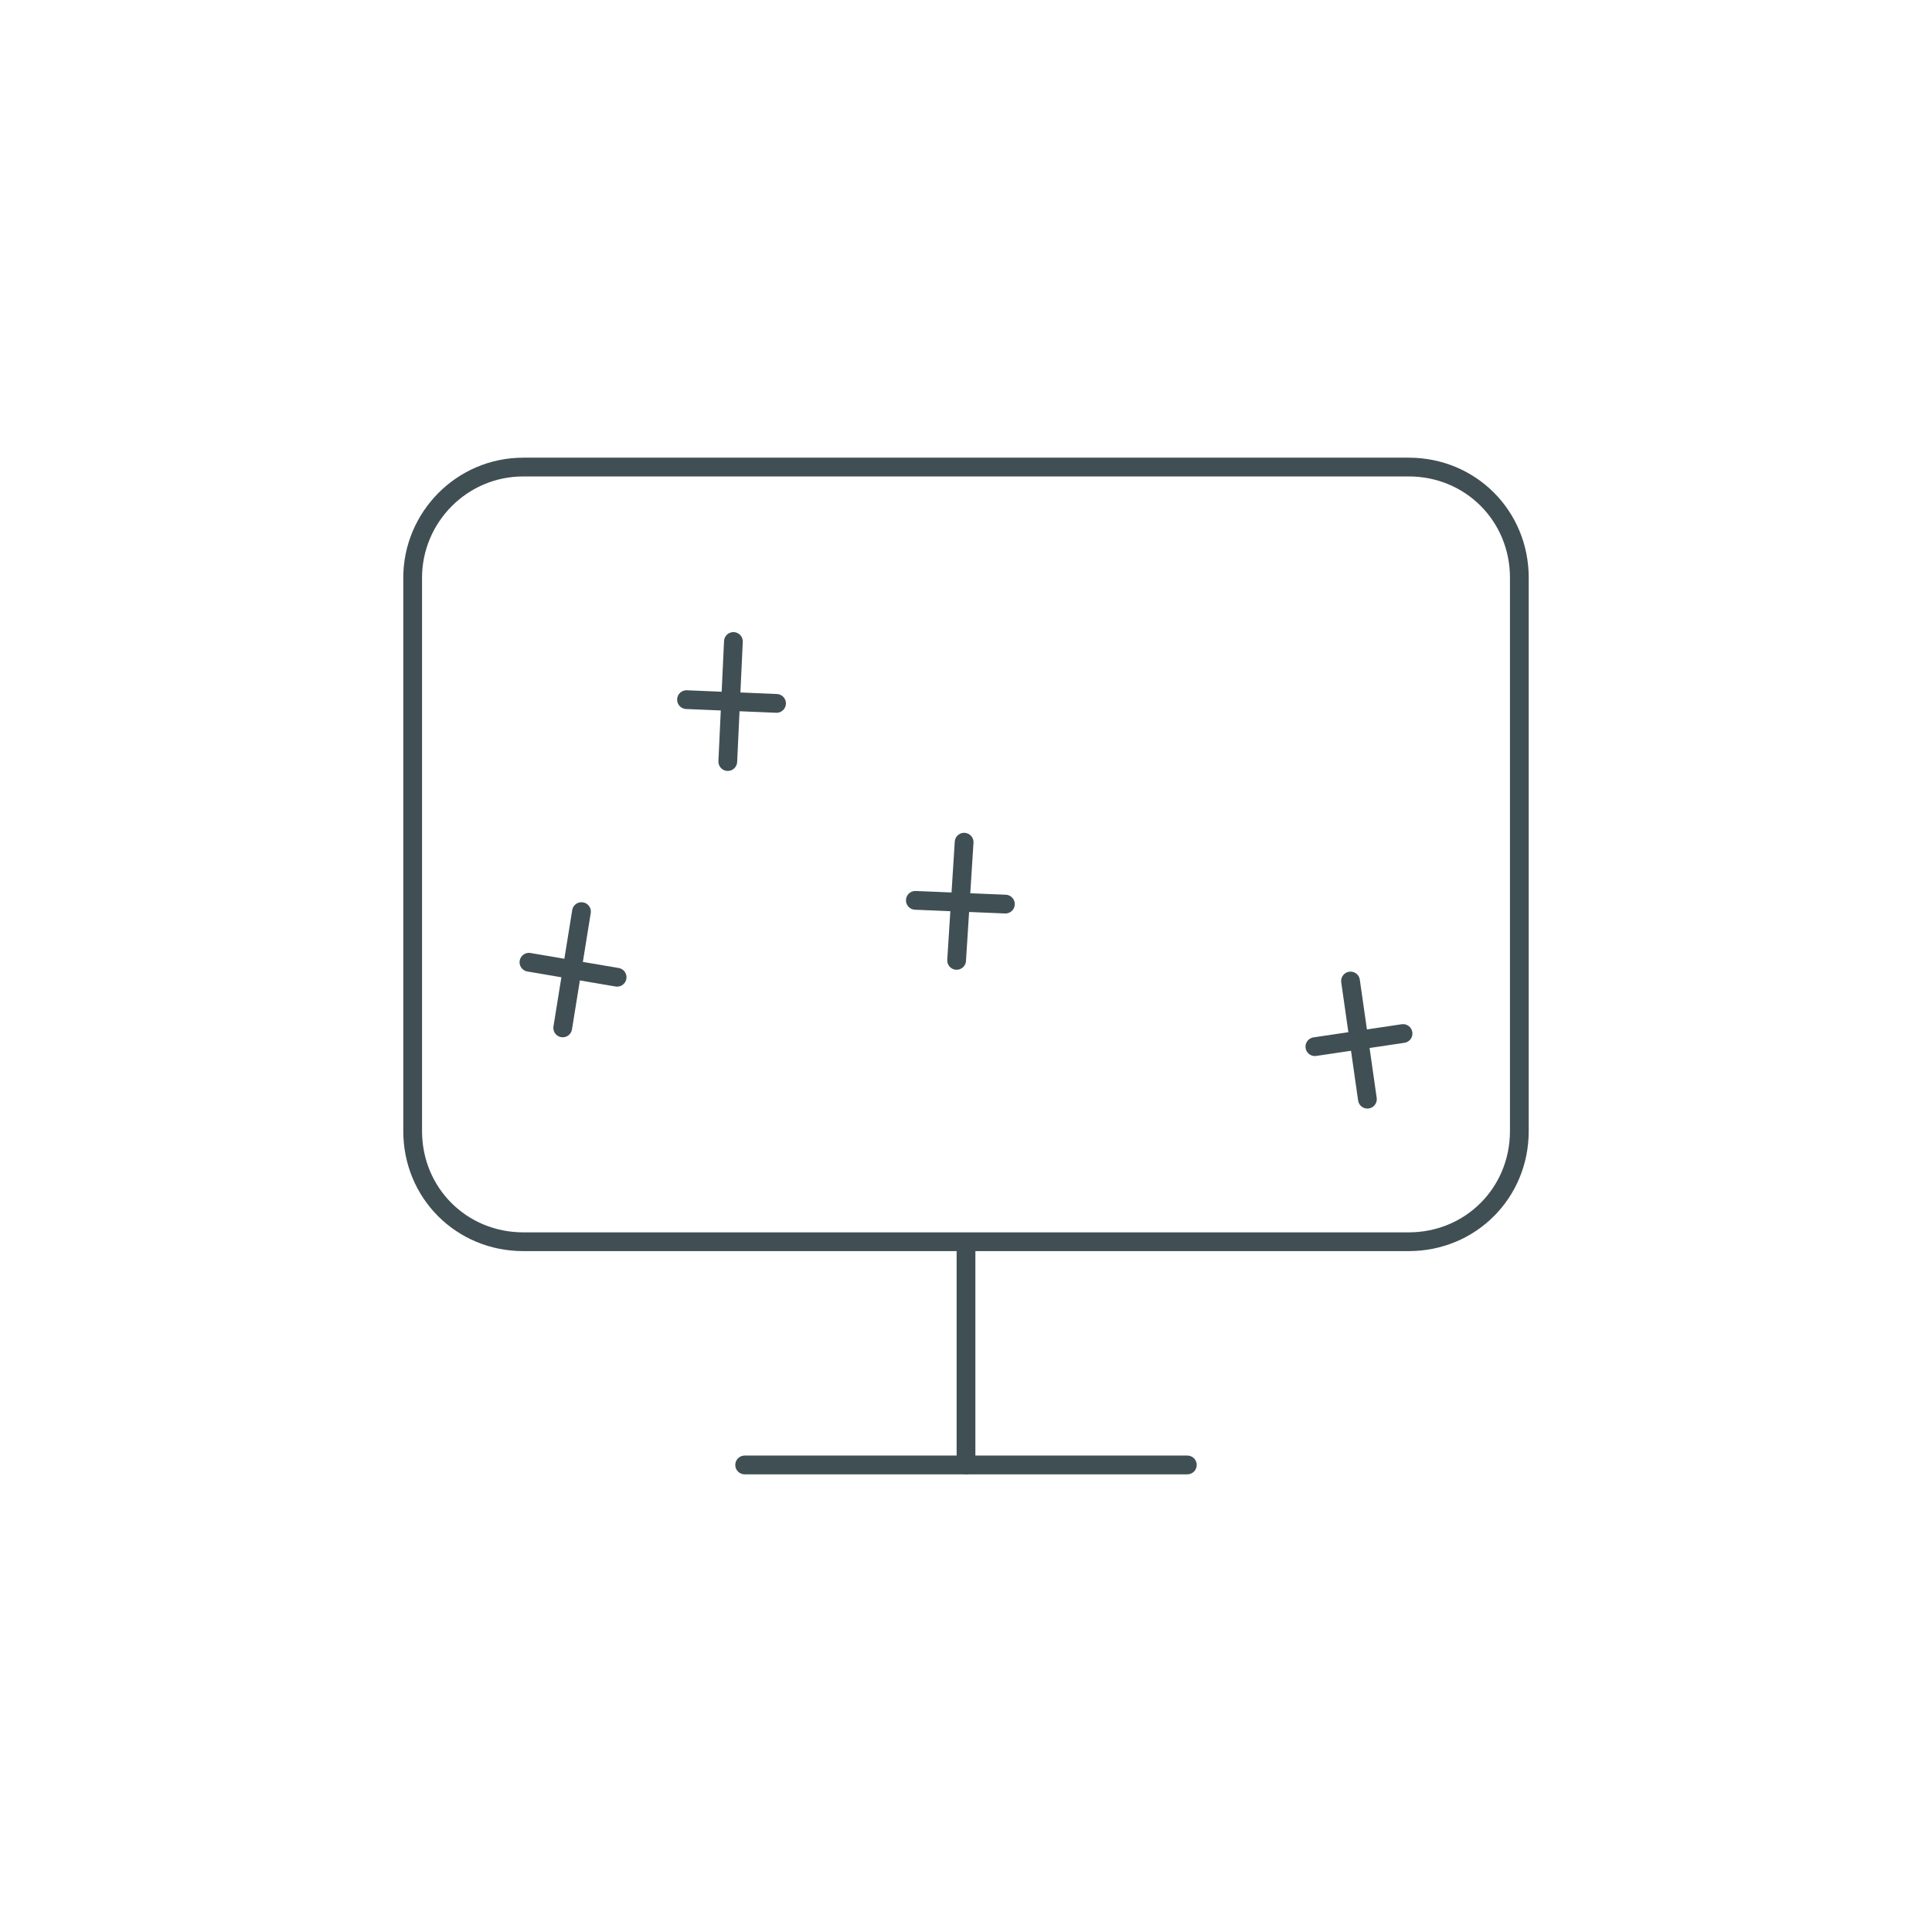 <?xml version="1.0" encoding="utf-8"?>
<!-- Generator: Adobe Illustrator 24.3.0, SVG Export Plug-In . SVG Version: 6.00 Build 0)  -->
<svg version="1.1" id="Layer_1" xmlns="http://www.w3.org/2000/svg" xmlns:xlink="http://www.w3.org/1999/xlink" x="0px" y="0px"
	 viewBox="0 0 103 103" style="enable-background:new 0 0 103 103;" xml:space="preserve">
<style type="text/css">
	.st0{fill:#DDECEA;}
	.st1{fill:#F4C67D;}
	.st2{fill:none;stroke:#404F54;stroke-linecap:round;stroke-linejoin:round;}
	.st3{fill:none;stroke:#404F54;stroke-miterlimit:10;}
	.st4{fill:none;stroke:#000000;stroke-linecap:round;stroke-linejoin:round;}
	.st5{fill:#6D6E71;stroke:#6D6E71;stroke-width:0.5;stroke-miterlimit:10;}
	.st6{fill:none;stroke:#6D6E71;stroke-width:2;stroke-miterlimit:10;}
	.st7{fill:#6D6E71;}
	.st8{fill:#6D6E71;stroke:#6D6E71;stroke-width:2;stroke-miterlimit:10;}
	.st9{fill:none;stroke:#000000;stroke-width:2;stroke-linecap:round;stroke-linejoin:round;}
	.st10{fill:none;stroke:#6D6E71;stroke-miterlimit:10;}
	.st11{fill:#6D6E71;stroke:#6D6E71;stroke-miterlimit:10;}
	.st12{fill:#6D6E71;stroke:#6D6E71;stroke-width:0.25;stroke-miterlimit:10;}
	.st13{fill:#404F54;}
	.st14{fill:none;stroke:#404F54;stroke-width:3;stroke-linecap:round;stroke-linejoin:round;}
</style>
<g>
	<g>
		<path class="st2" d="M27.9,24.9h47.2c3.3,0,5.9,2.6,5.9,5.9v29.5c0,3.3-2.6,5.9-5.9,5.9H27.9c-3.3,0-5.9-2.6-5.9-5.9V30.8
			C22,27.6,24.6,24.9,27.9,24.9z"/>
		<line class="st2" x1="39.7" y1="78.1" x2="63.3" y2="78.1"/>
		<line class="st2" x1="51.5" y1="66.3" x2="51.5" y2="78.1"/>
	</g>
	<g>
		<g>
			<g>
				<line class="st2" x1="31" y1="48.6" x2="30" y2="54.8"/>
				<line class="st2" x1="32.9" y1="52.1" x2="28.2" y2="51.3"/>
			</g>
			<g>
				<line class="st2" x1="39.1" y1="34.2" x2="38.8" y2="40.6"/>
				<line class="st2" x1="41.4" y1="37.5" x2="36.6" y2="37.3"/>
			</g>
			<g>
				<line class="st2" x1="51.4" y1="44.9" x2="51" y2="51.2"/>
				<line class="st2" x1="53.6" y1="48.2" x2="48.8" y2="48"/>
			</g>
		</g>
		<g>
			<line class="st2" x1="72.9" y1="58.6" x2="72" y2="52.3"/>
			<line class="st2" x1="70.1" y1="55.8" x2="74.8" y2="55.1"/>
		</g>
	</g>
</g>
</svg>
